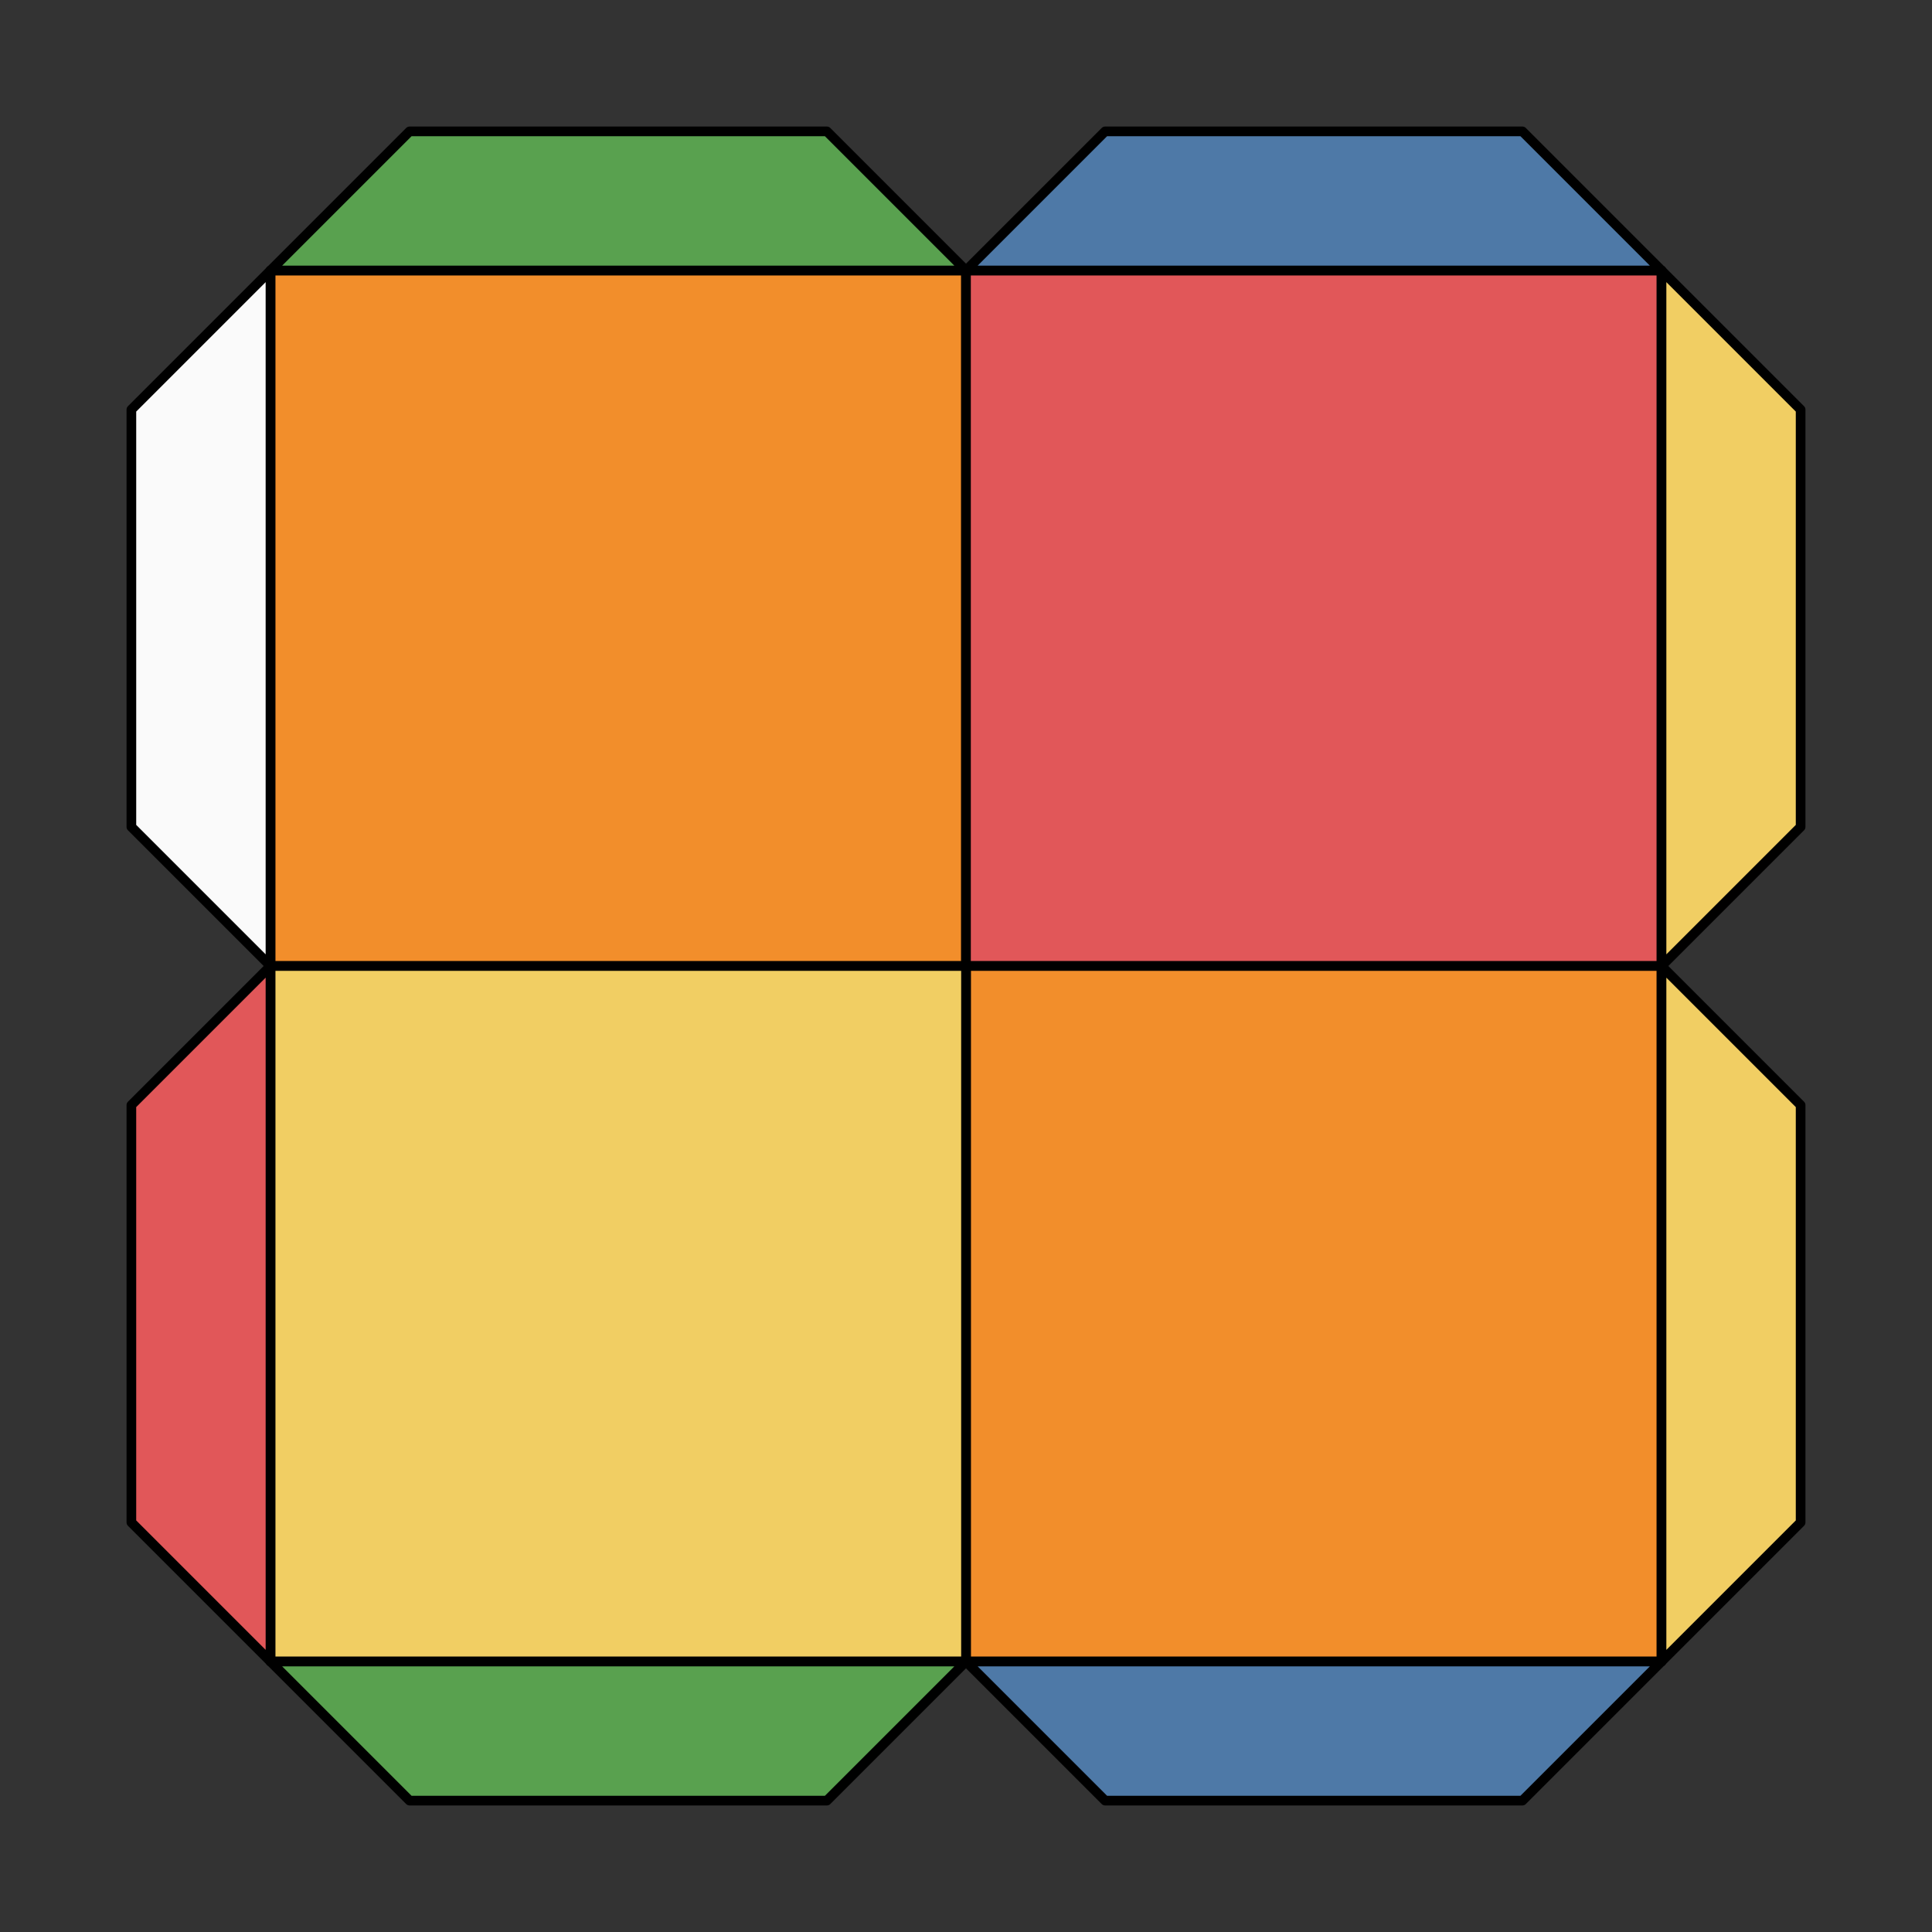 <svg xmlns="http://www.w3.org/2000/svg" viewBox="0 0 100.0 100.0">
<rect x="0" y="0" width="100.0" height="100.0" fill="#333333" stroke="none"/>
<style>
polygon { stroke: black; stroke-width: 0.5px; stroke-linejoin: round;}
</style><polygon fill='#F28E2B' points='14.00 50.00 14.00 14.00 50.00 14.00 50.00 50.00'/>
<polygon fill='#E15759' points='50.00 14.00 86.00 14.00 86.00 50.00 50.00 50.00'/>
<polygon fill='#F28E2B' points='86.00 50.00 86.00 86.00 50.00 86.00 50.00 50.00'/>
<polygon fill='#F1CE63' points='50.00 86.00 14.00 86.00 14.00 50.00 50.00 50.00'/>
<polygon fill='#59A14F' points='14.00 14.00 21.20 6.80 42.80 6.80 50.00 14.00'/>
<polygon fill='#4E79A7' points='50.00 14.00 57.20 6.80 78.80 6.80 86.00 14.00'/>
<polygon fill='#F1CE63' points='86.00 14.00 93.20 21.20 93.20 42.80 86.00 50.00'/>
<polygon fill='#F1CE63' points='86.00 50.00 93.20 57.20 93.20 78.80 86.00 86.00'/>
<polygon fill='#4E79A7' points='86.00 86.00 78.80 93.20 57.20 93.20 50.00 86.00'/>
<polygon fill='#59A14F' points='50.00 86.00 42.80 93.20 21.20 93.20 14.00 86.00'/>
<polygon fill='#E15759' points='14.00 86.00 6.80 78.80 6.80 57.20 14.00 50.00'/>
<polygon fill='#fafafa' points='14.00 50.00 6.80 42.80 6.80 21.20 14.00 14.00'/>
</svg>